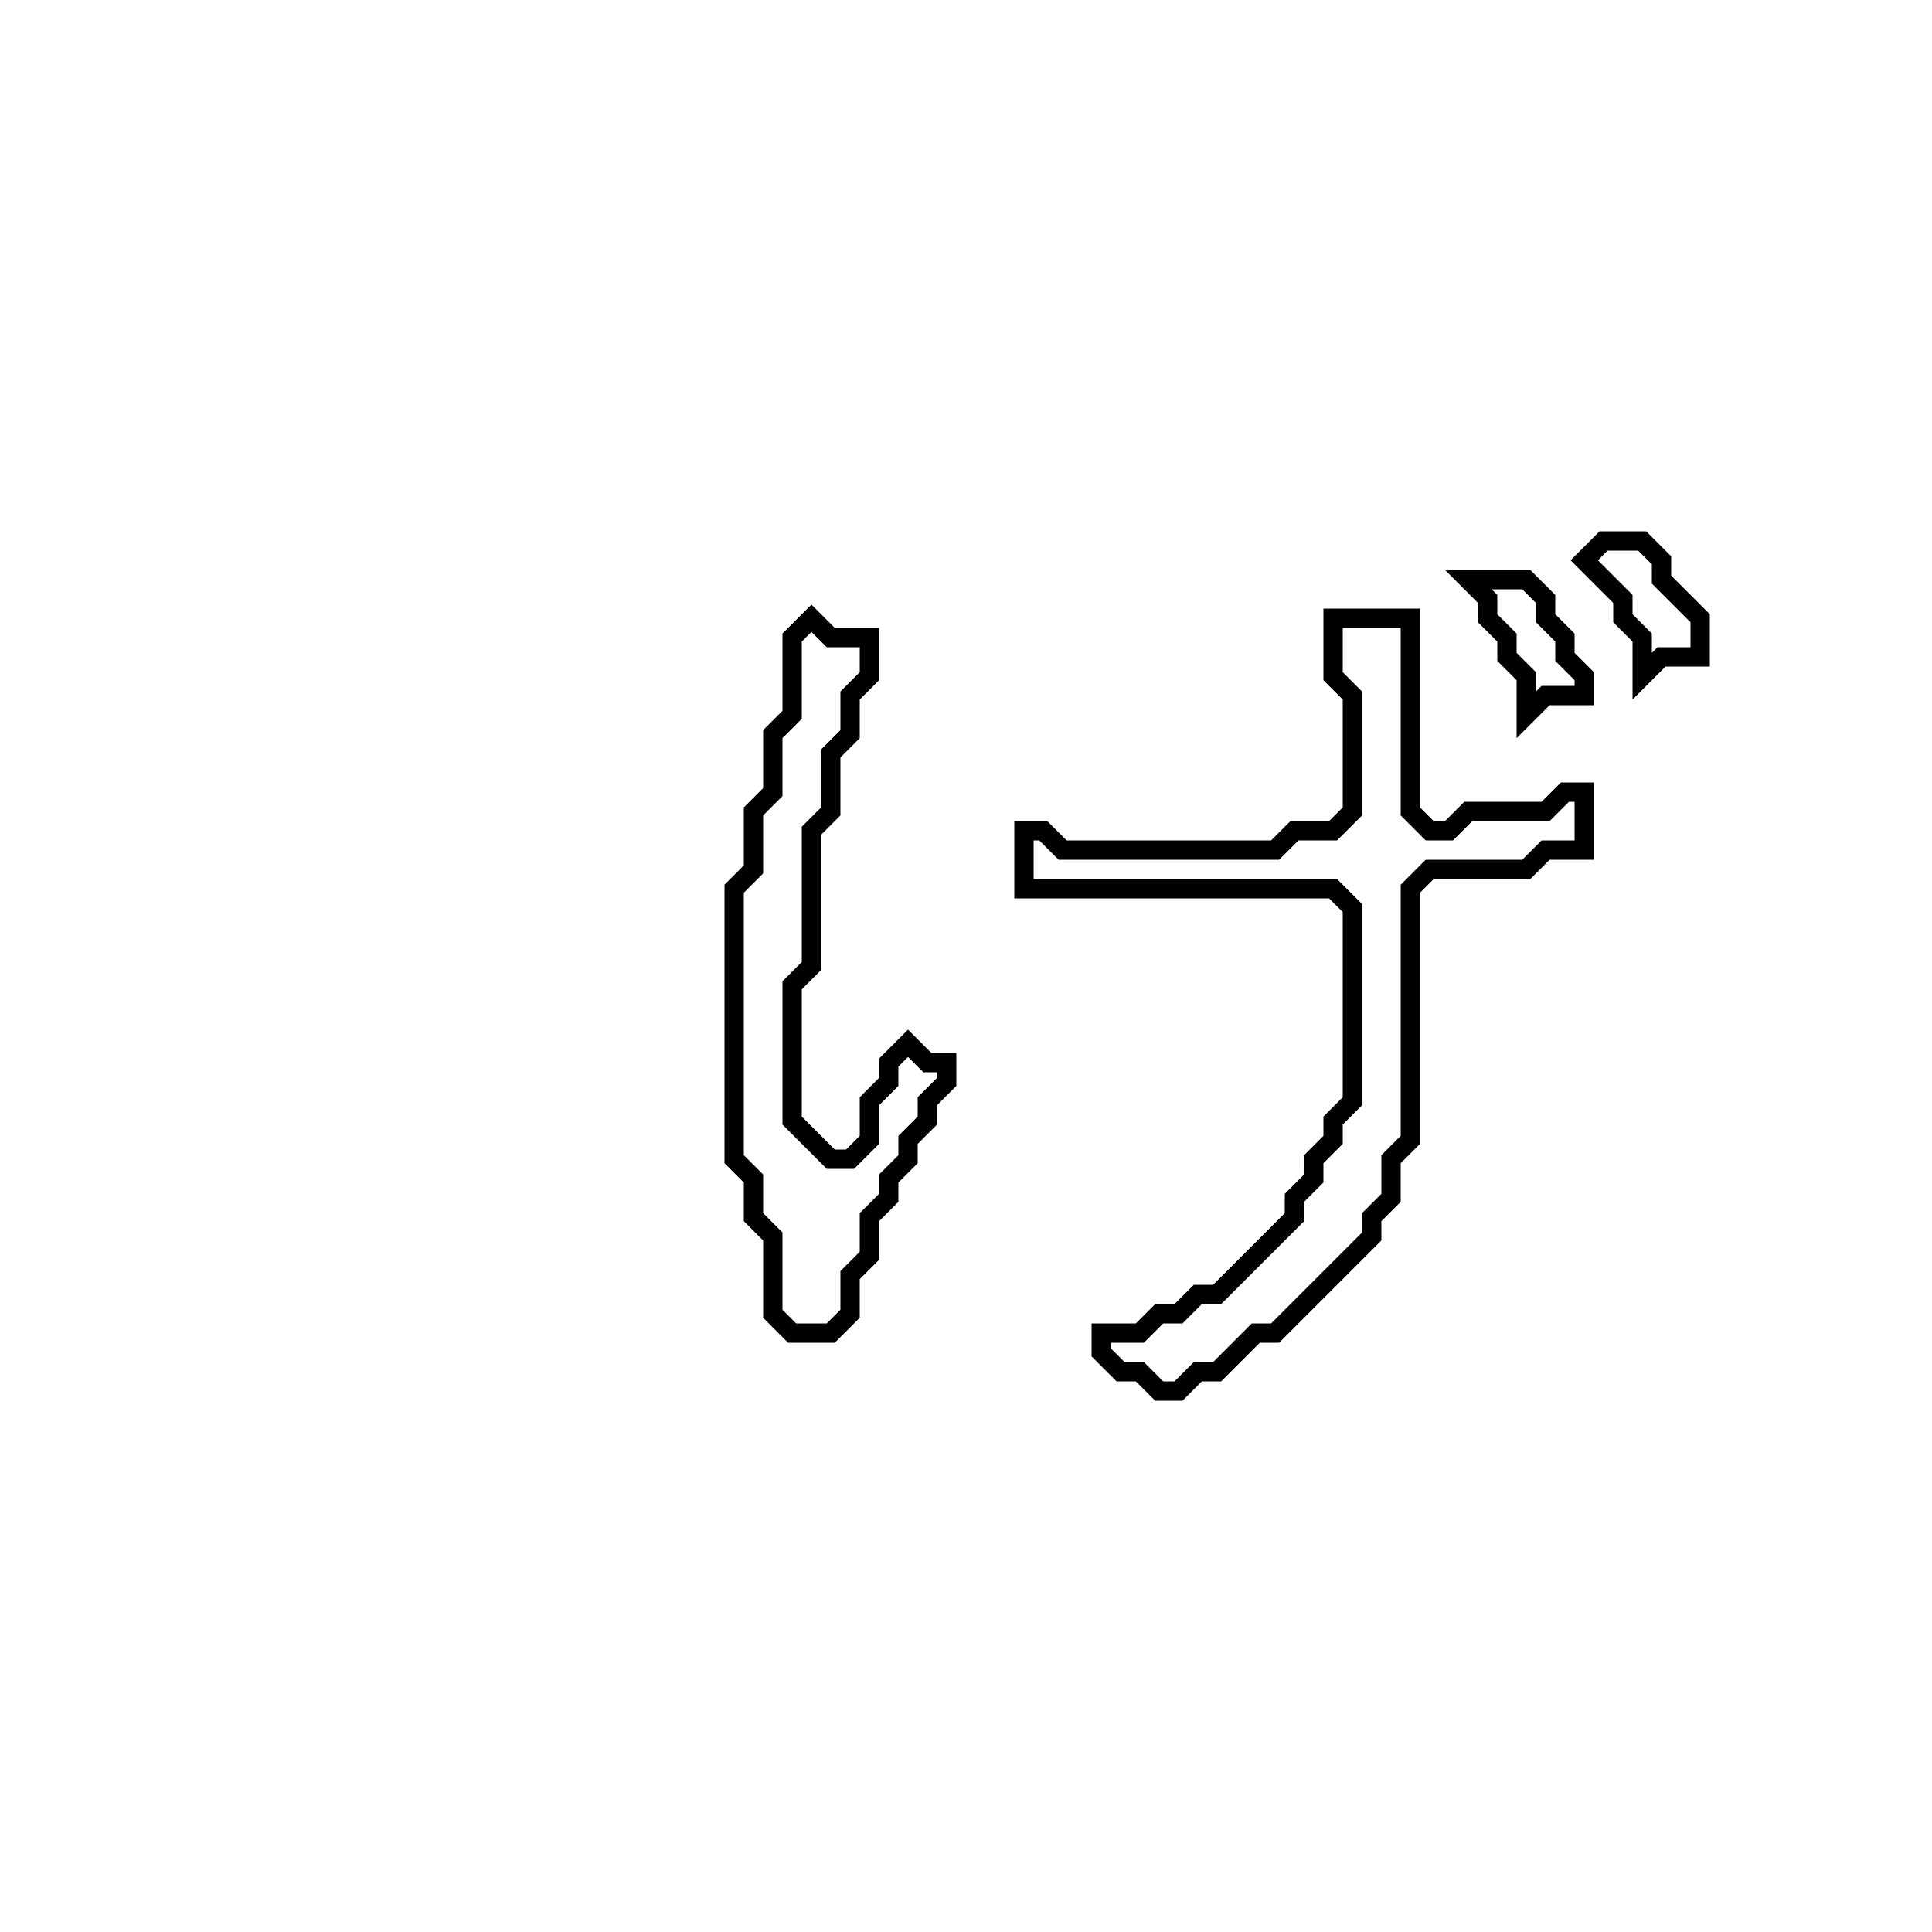 <?xml version="1.0" encoding="utf-8" ?>
<svg baseProfile="full" height="100" version="1.1" width="100" xmlns="http://www.w3.org/2000/svg" xmlns:ev="http://www.w3.org/2001/xml-events" xmlns:xlink="http://www.w3.org/1999/xlink"><defs /><polygon fill="none" id="1" points="69,32 69,35 70,36 70,42 69,43 67,43 66,44 55,44 54,43 53,43 53,46 69,46 70,47 70,57 69,58 69,59 68,60 68,61 67,62 67,63 63,67 62,67 61,68 60,68 59,69 57,69 57,70 58,71 59,71 60,72 61,72 62,71 63,71 65,69 66,69 71,64 71,63 72,62 72,60 73,59 73,46 74,45 79,45 80,44 82,44 82,41 81,41 80,42 76,42 75,43 74,43 73,42 73,32" stroke="black" stroke-width="1" /><polygon fill="none" id="2" points="42,32 41,33 41,37 40,38 40,41 39,42 39,45 38,46 38,60 39,61 39,63 40,64 40,68 41,69 43,69 44,68 44,66 45,65 45,63 46,62 46,61 47,60 47,59 48,58 48,57 49,56 49,55 48,55 47,54 46,55 46,56 45,57 45,59 44,60 43,60 41,58 41,51 42,50 42,43 43,42 43,39 44,38 44,36 45,35 45,33 43,33" stroke="black" stroke-width="1" /><polygon fill="none" id="3" points="76,30 77,31 77,32 78,33 78,34 79,35 79,37 80,36 82,36 82,35 81,34 81,33 80,32 80,31 79,30" stroke="black" stroke-width="1" /><polygon fill="none" id="4" points="83,28 82,29 84,31 84,32 85,33 85,35 86,34 88,34 88,32 86,30 86,29 85,28" stroke="black" stroke-width="1" /></svg>